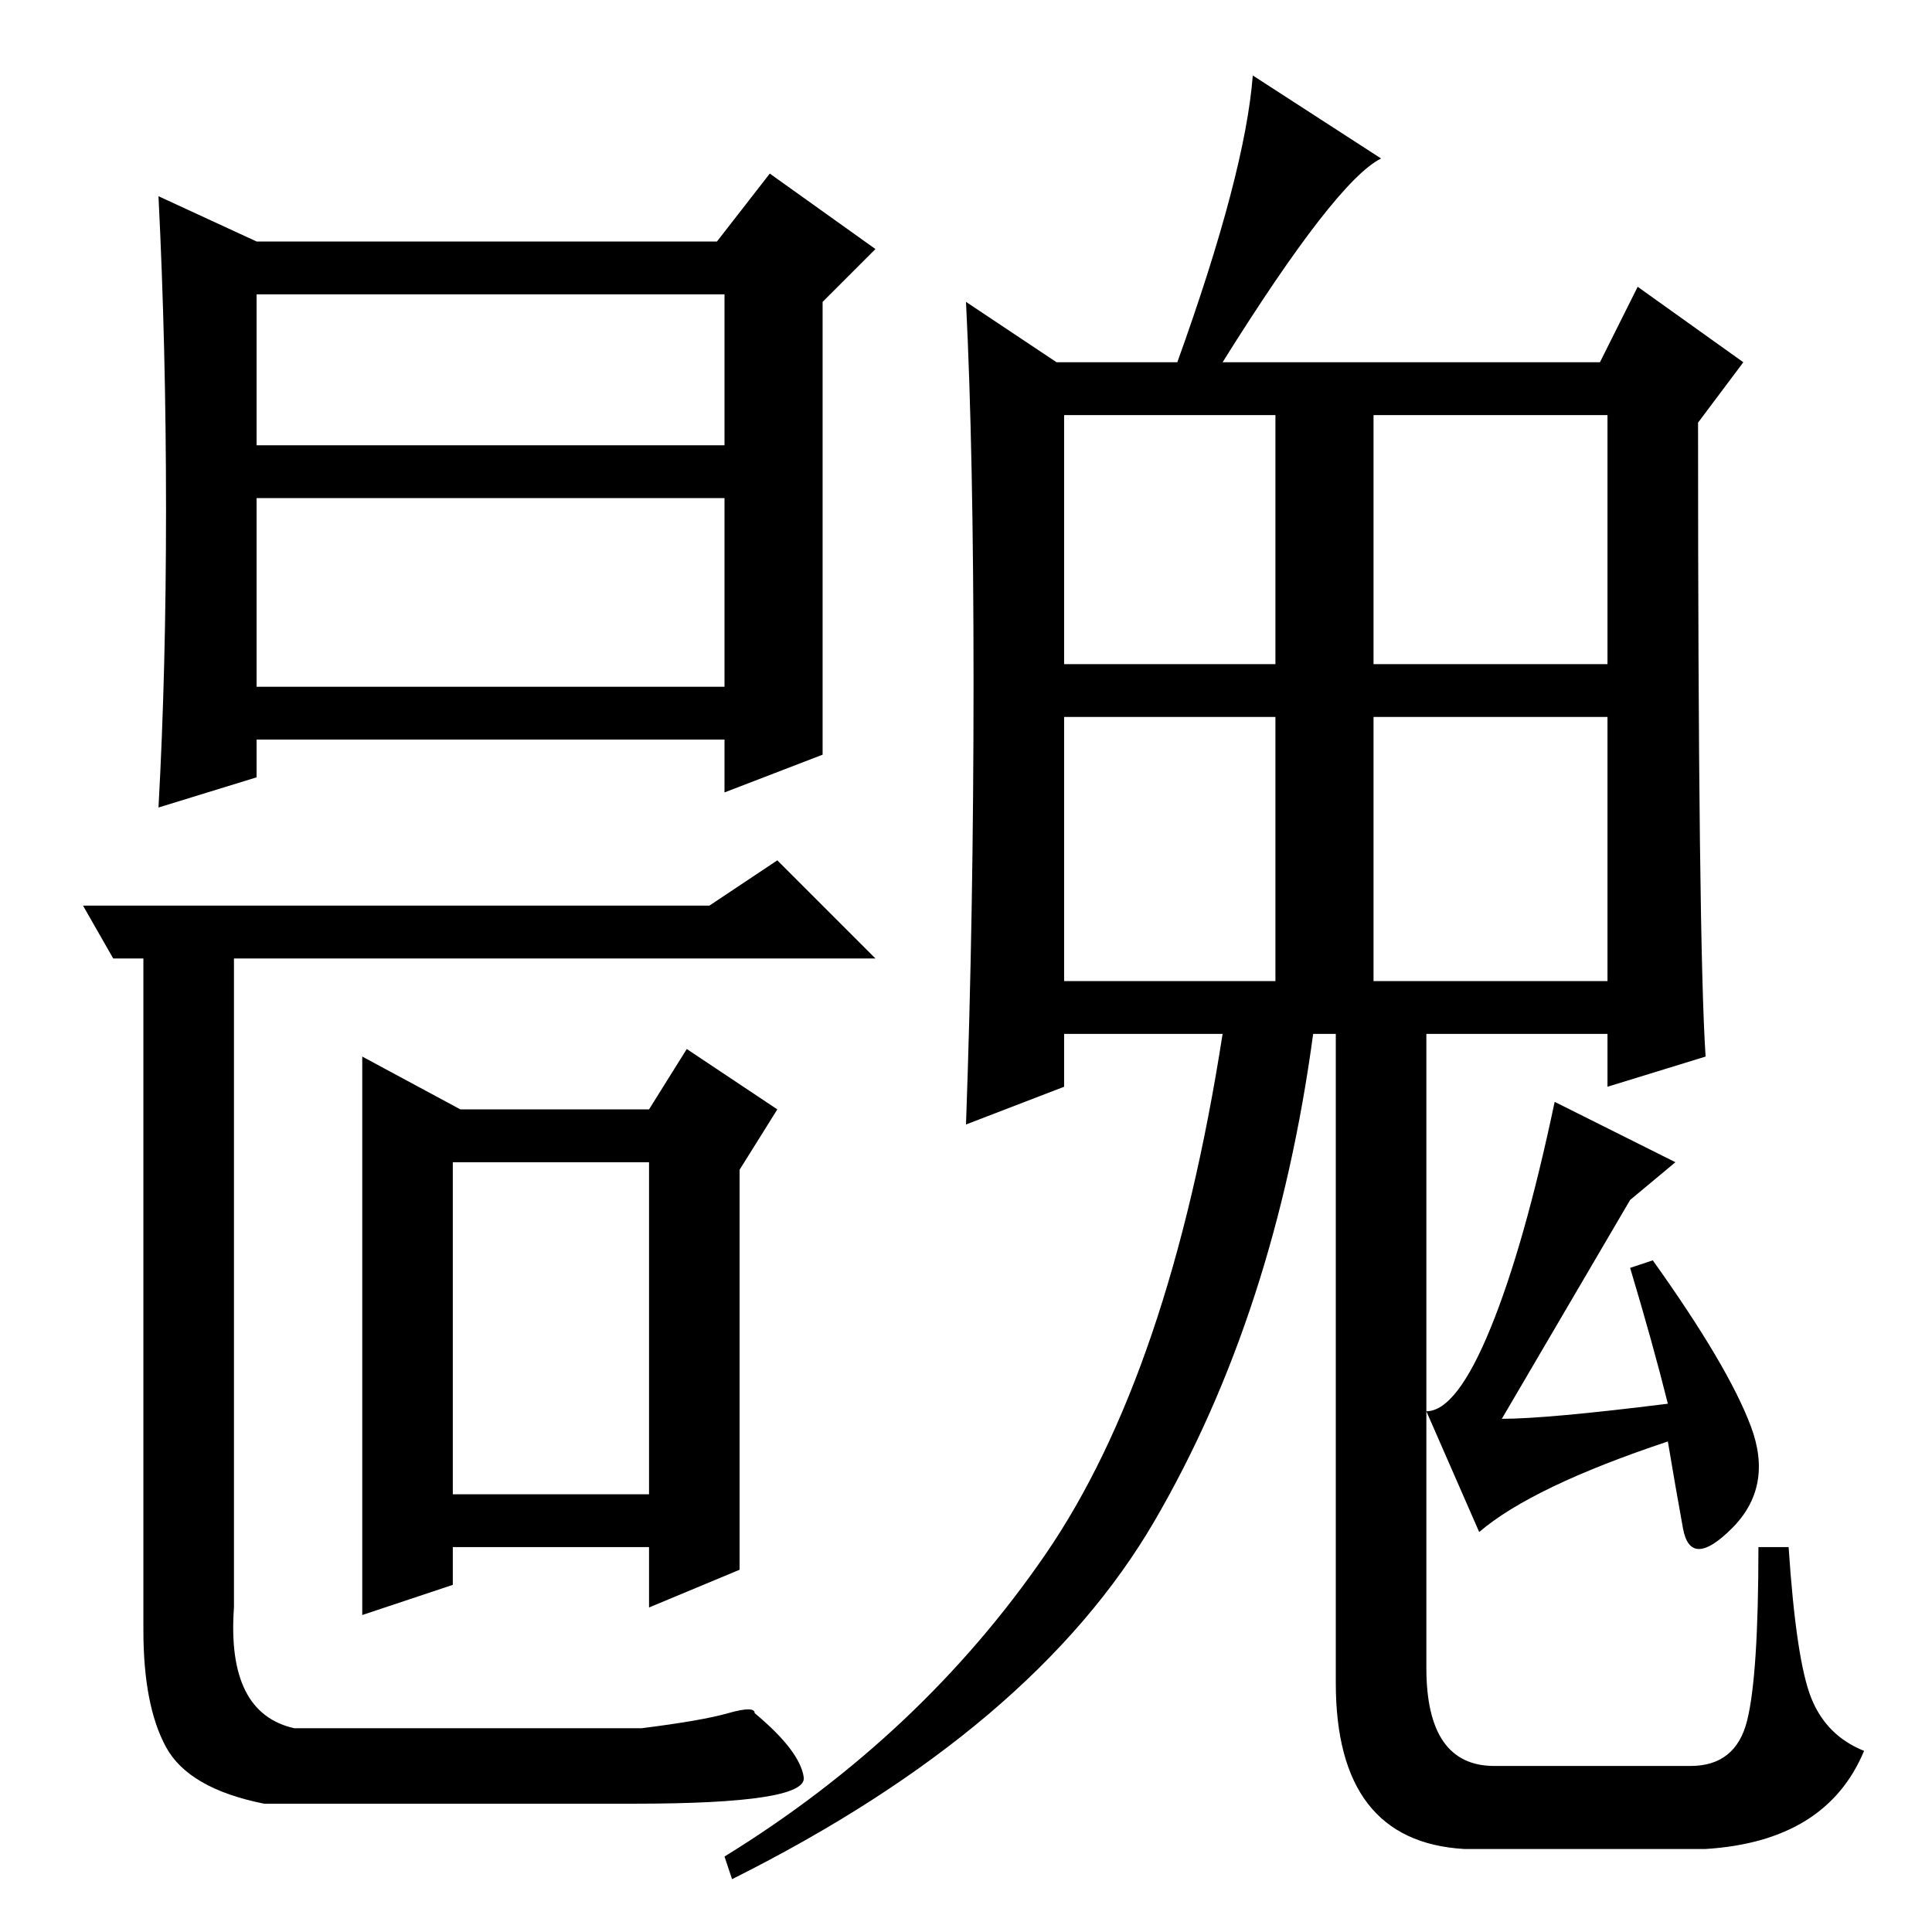 <?xml version="1.0" standalone="no"?>
<!DOCTYPE svg PUBLIC "-//W3C//DTD SVG 1.1//EN" "http://www.w3.org/Graphics/SVG/1.1/DTD/svg11.dtd" >
<svg xmlns="http://www.w3.org/2000/svg" xmlns:xlink="http://www.w3.org/1999/xlink" version="1.1" viewBox="0 -36 256 256">
  <g transform="matrix(1 0 0 -1 0 220)">
   <path fill="currentColor"
d="M34 224h61l7 9l14 -10l-7 -7v-60l-13 -5v7h-62v-5l-13 -4q1 18 1 39.5t-1 41.5zM34 165h62v25h-62v-25zM34 197h62v20h-62v-20zM19 106v23h-4l-4 7h20h63l9 6l13 -13h-85v-86q-1 -14 8 -16h46q8 1 11.5 2t3.5 0q6 -5 6.5 -8.5t-22.5 -3.5h-49q-10 2 -13 7.5t-3 15.5v66z
M48 116l13 -7h25l5 8l12 -8l-5 -8v-53l-12 -5v8h-26v-5l-12 -4v74zM60 58h26v44h-26v-44zM197.5 80q4.5 11 8.5 30l16 -8l-6 -5l-17 -29q6 0 22 2q-2 8 -5 18l3 1q10 -14 13 -22t-2.5 -13.5t-6.5 0t-2 11.5q-18 -6 -25 -12l-7 16q4 0 8.5 11zM189 122v-87q0 -13 9 -13h26
q6 0 7.5 6t1.5 23h4q1 -15 3 -20t7 -7q-5 -12 -21 -13h-32q-17 1 -17 22v89h12zM141 168h28v33h-28v-33zM182 168h31v33h-31v-33zM141 126h28v35h-28v-35zM182 126h31v35h-31v-35zM162 208h50l5 10l14 -10l-6 -8q0 -69 1 -84l-13 -4v7h-39q-5 -37 -21 -64.5t-56 -47.5l-1 3
q26 16 42.5 40t23.5 69h-21v-7l-13 -5q1 28 1 58.5t-1 50.5l12 -8h16q9 25 10 38l17 -11q-6 -3 -21 -27z" />
  </g>

</svg>
